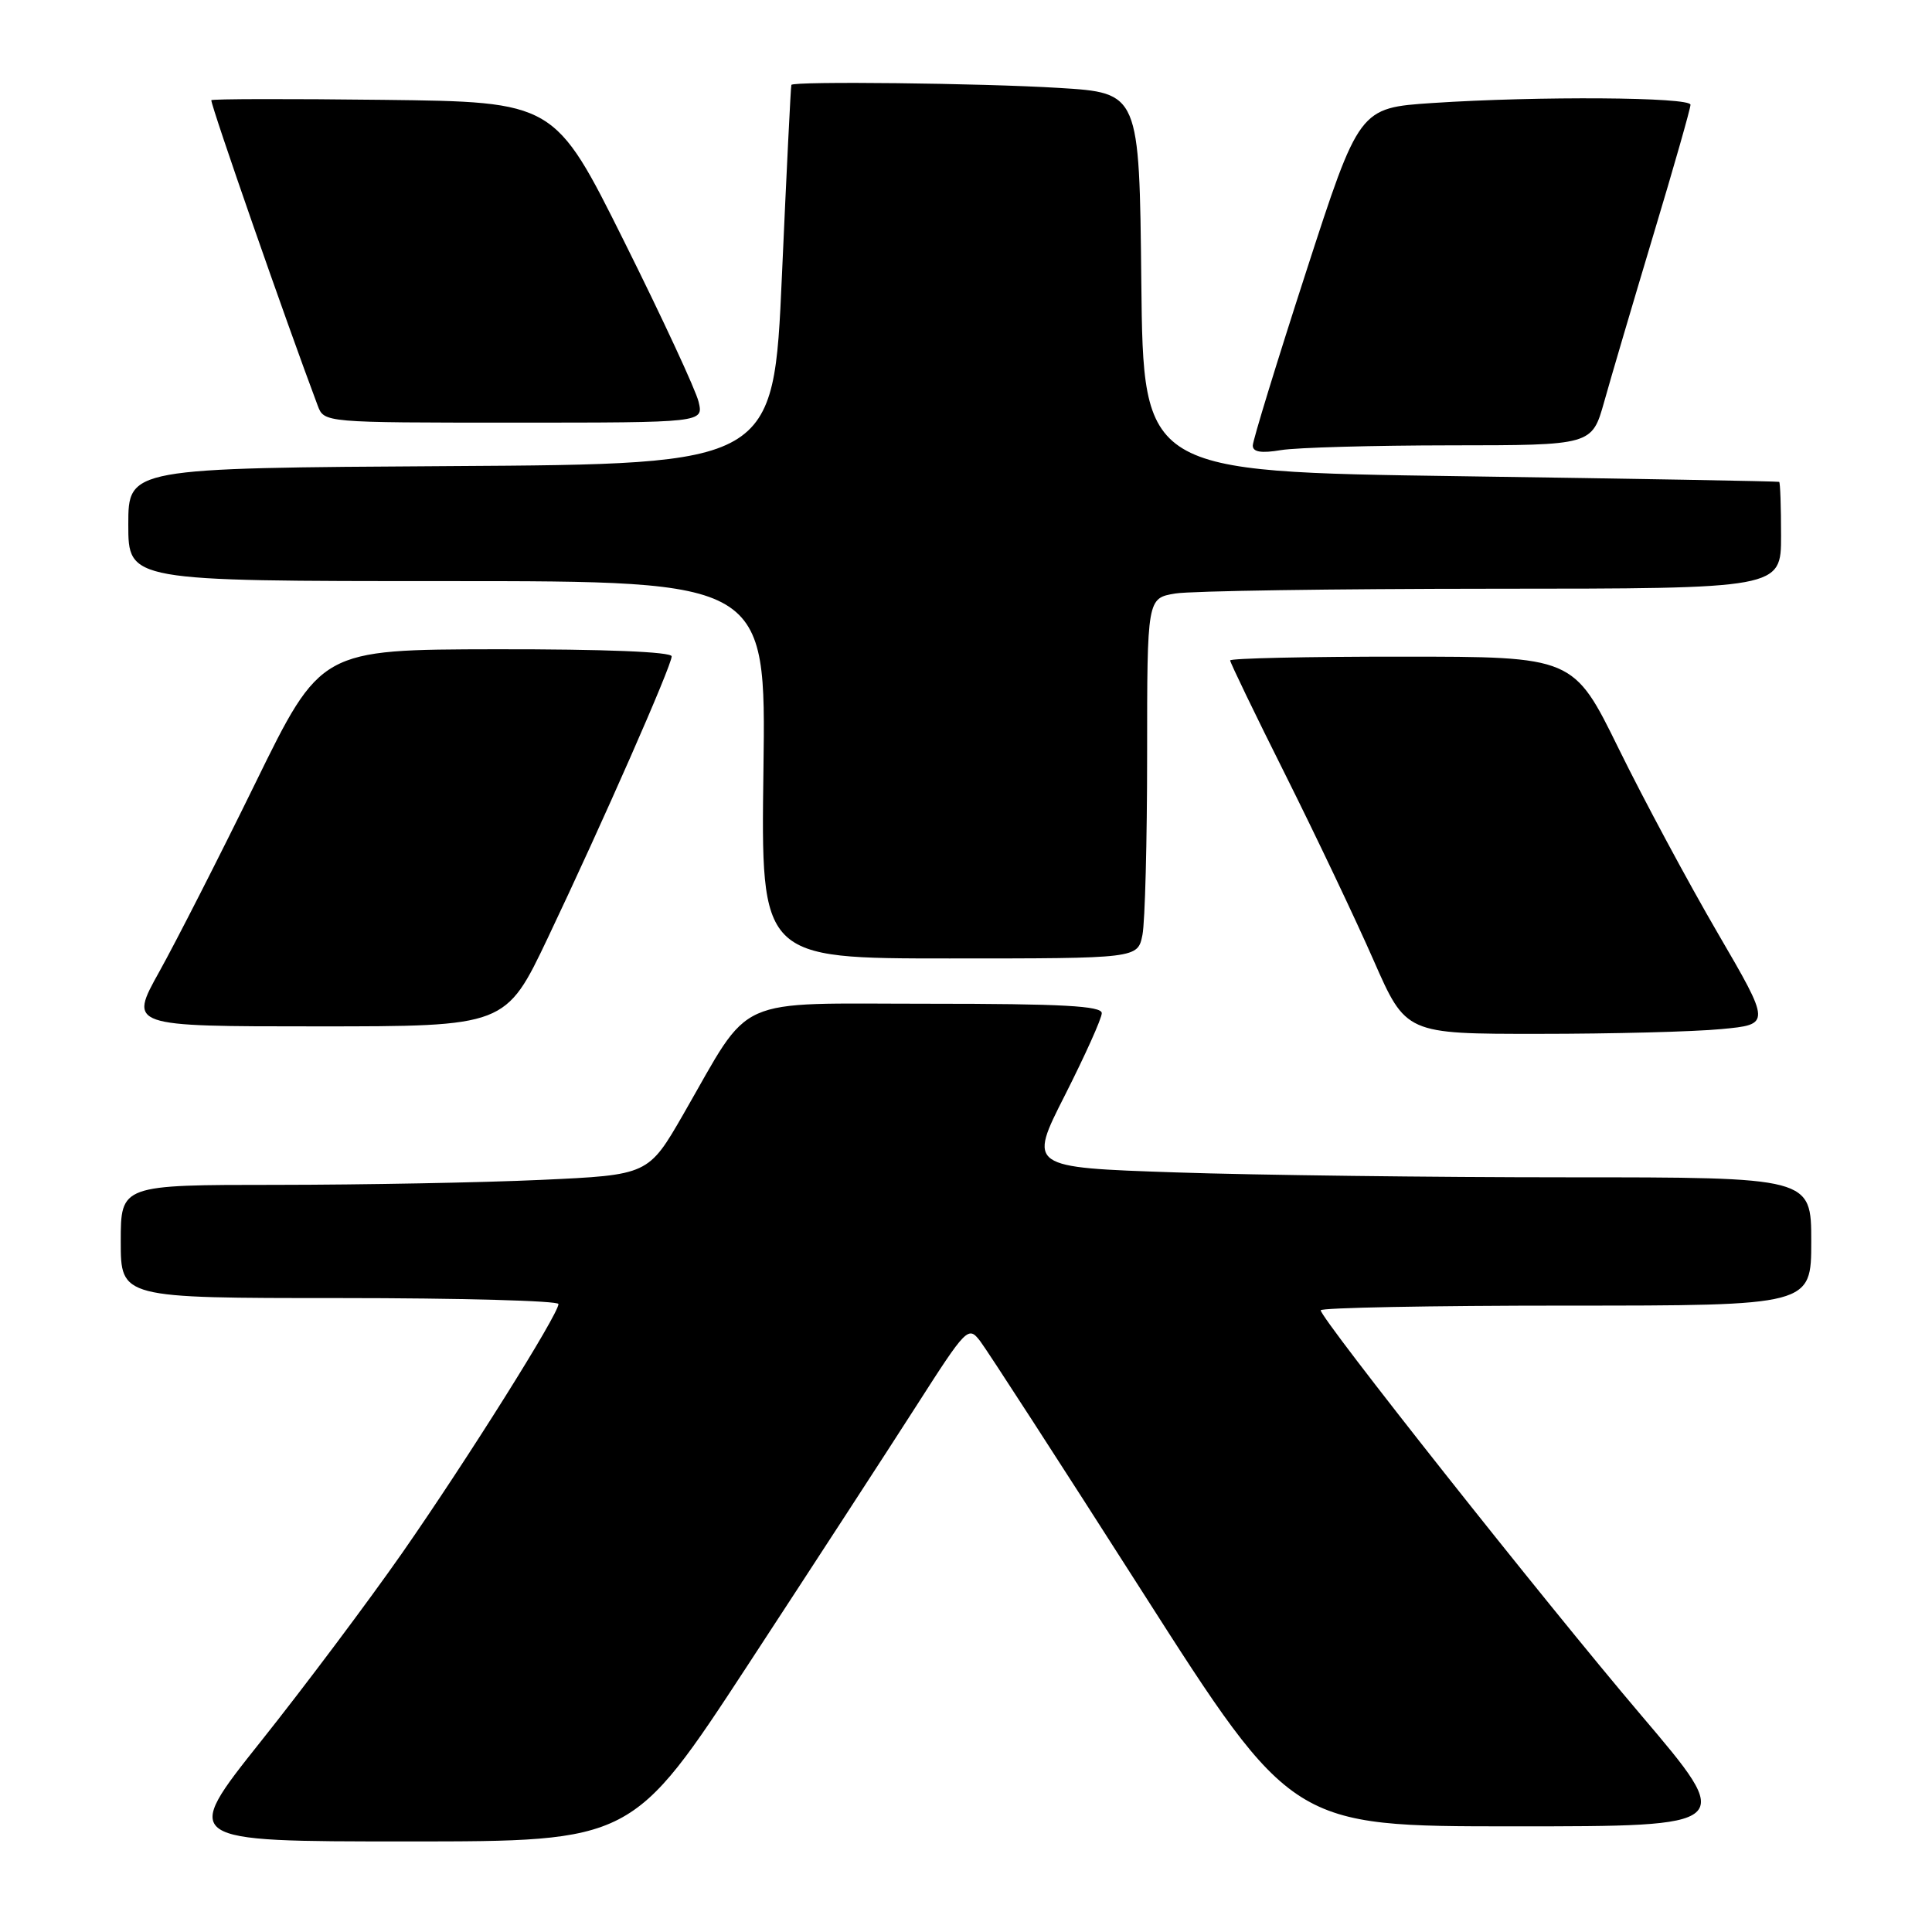 <?xml version="1.0" encoding="UTF-8" standalone="no"?>
<!DOCTYPE svg PUBLIC "-//W3C//DTD SVG 1.1//EN" "http://www.w3.org/Graphics/SVG/1.1/DTD/svg11.dtd" >
<svg xmlns="http://www.w3.org/2000/svg" xmlns:xlink="http://www.w3.org/1999/xlink" version="1.1" viewBox="0 0 256 256">
 <g >
 <path fill="currentColor"
d=" M 99.15 220.54 C 107.59 207.64 117.60 192.25 121.38 186.35 C 128.09 175.87 128.30 175.66 129.88 177.71 C 130.77 178.87 140.44 193.81 151.36 210.91 C 171.22 242.00 171.22 242.00 200.60 242.00 C 229.97 242.00 229.97 242.00 217.44 227.25 C 204.63 212.18 175.00 174.73 175.00 173.62 C 175.00 173.28 189.62 173.00 207.50 173.00 C 240.00 173.00 240.00 173.00 240.00 164.50 C 240.00 156.00 240.00 156.00 207.66 156.00 C 189.87 156.00 166.53 155.71 155.78 155.35 C 136.25 154.69 136.25 154.69 141.12 145.10 C 143.79 139.82 145.99 134.94 145.99 134.25 C 146.00 133.29 140.75 133.00 123.05 133.00 C 96.78 133.00 99.75 131.66 90.57 147.60 C 85.91 155.69 85.91 155.69 71.70 156.34 C 63.89 156.70 48.16 156.99 36.75 157.00 C 16.00 157.00 16.00 157.00 16.00 164.50 C 16.00 172.00 16.00 172.00 45.00 172.00 C 60.95 172.00 74.00 172.36 74.00 172.79 C 74.00 174.15 61.90 193.42 53.31 205.75 C 48.80 212.21 40.37 223.46 34.56 230.75 C 24.01 244.00 24.01 244.00 53.90 244.00 C 83.80 244.00 83.80 244.00 99.15 220.54 Z  M 228.08 136.36 C 234.66 135.74 234.66 135.74 227.58 123.59 C 223.69 116.91 217.80 105.95 214.50 99.23 C 208.50 87.01 208.50 87.01 185.75 87.01 C 173.24 87.00 163.00 87.23 163.00 87.51 C 163.00 87.79 166.31 94.66 170.37 102.76 C 174.42 110.87 179.66 121.89 182.01 127.25 C 186.29 137.00 186.29 137.00 203.89 136.99 C 213.58 136.99 224.46 136.71 228.08 136.36 Z  M 72.60 124.25 C 79.82 109.07 89.00 88.21 89.00 86.97 C 89.00 86.37 80.08 86.01 65.75 86.03 C 42.50 86.07 42.50 86.07 33.83 103.78 C 29.06 113.53 23.33 124.76 21.11 128.75 C 17.07 136.00 17.07 136.00 42.04 136.00 C 67.01 136.00 67.01 136.00 72.60 124.25 Z  M 151.38 123.88 C 151.72 122.16 152.00 111.42 152.00 100.01 C 152.00 79.26 152.00 79.26 155.75 78.64 C 157.81 78.30 176.71 78.02 197.75 78.01 C 236.00 78.00 236.00 78.00 236.00 71.00 C 236.00 67.15 235.89 63.93 235.75 63.85 C 235.61 63.77 216.60 63.43 193.50 63.10 C 151.50 62.50 151.50 62.50 151.23 37.40 C 150.97 12.30 150.97 12.30 140.33 11.65 C 130.05 11.02 105.15 10.74 104.86 11.25 C 104.78 11.39 104.22 22.75 103.61 36.50 C 102.50 61.50 102.50 61.50 59.75 61.76 C 17.00 62.02 17.00 62.02 17.00 69.51 C 17.00 77.00 17.00 77.00 59.25 77.00 C 101.50 77.00 101.50 77.00 101.16 102.00 C 100.82 127.00 100.82 127.00 125.79 127.00 C 150.75 127.00 150.75 127.00 151.38 123.88 Z  M 192.22 59.01 C 210.94 59.00 210.94 59.00 212.56 53.25 C 213.44 50.09 216.38 40.13 219.08 31.13 C 221.79 22.13 224.00 14.37 224.00 13.88 C 224.00 12.86 203.88 12.72 189.80 13.65 C 180.10 14.30 180.10 14.30 173.05 36.06 C 169.17 48.03 166.00 58.37 166.00 59.04 C 166.00 59.90 167.13 60.08 169.75 59.64 C 171.81 59.30 181.92 59.02 192.22 59.01 Z  M 92.57 53.25 C 92.22 51.74 87.78 42.17 82.71 32.00 C 73.49 13.50 73.49 13.50 50.75 13.23 C 38.24 13.08 28.00 13.10 28.00 13.28 C 28.00 14.17 37.91 42.62 42.10 53.75 C 42.95 56.00 42.95 56.00 68.08 56.00 C 93.22 56.00 93.22 56.00 92.57 53.25 Z "/>
</g>
</svg>